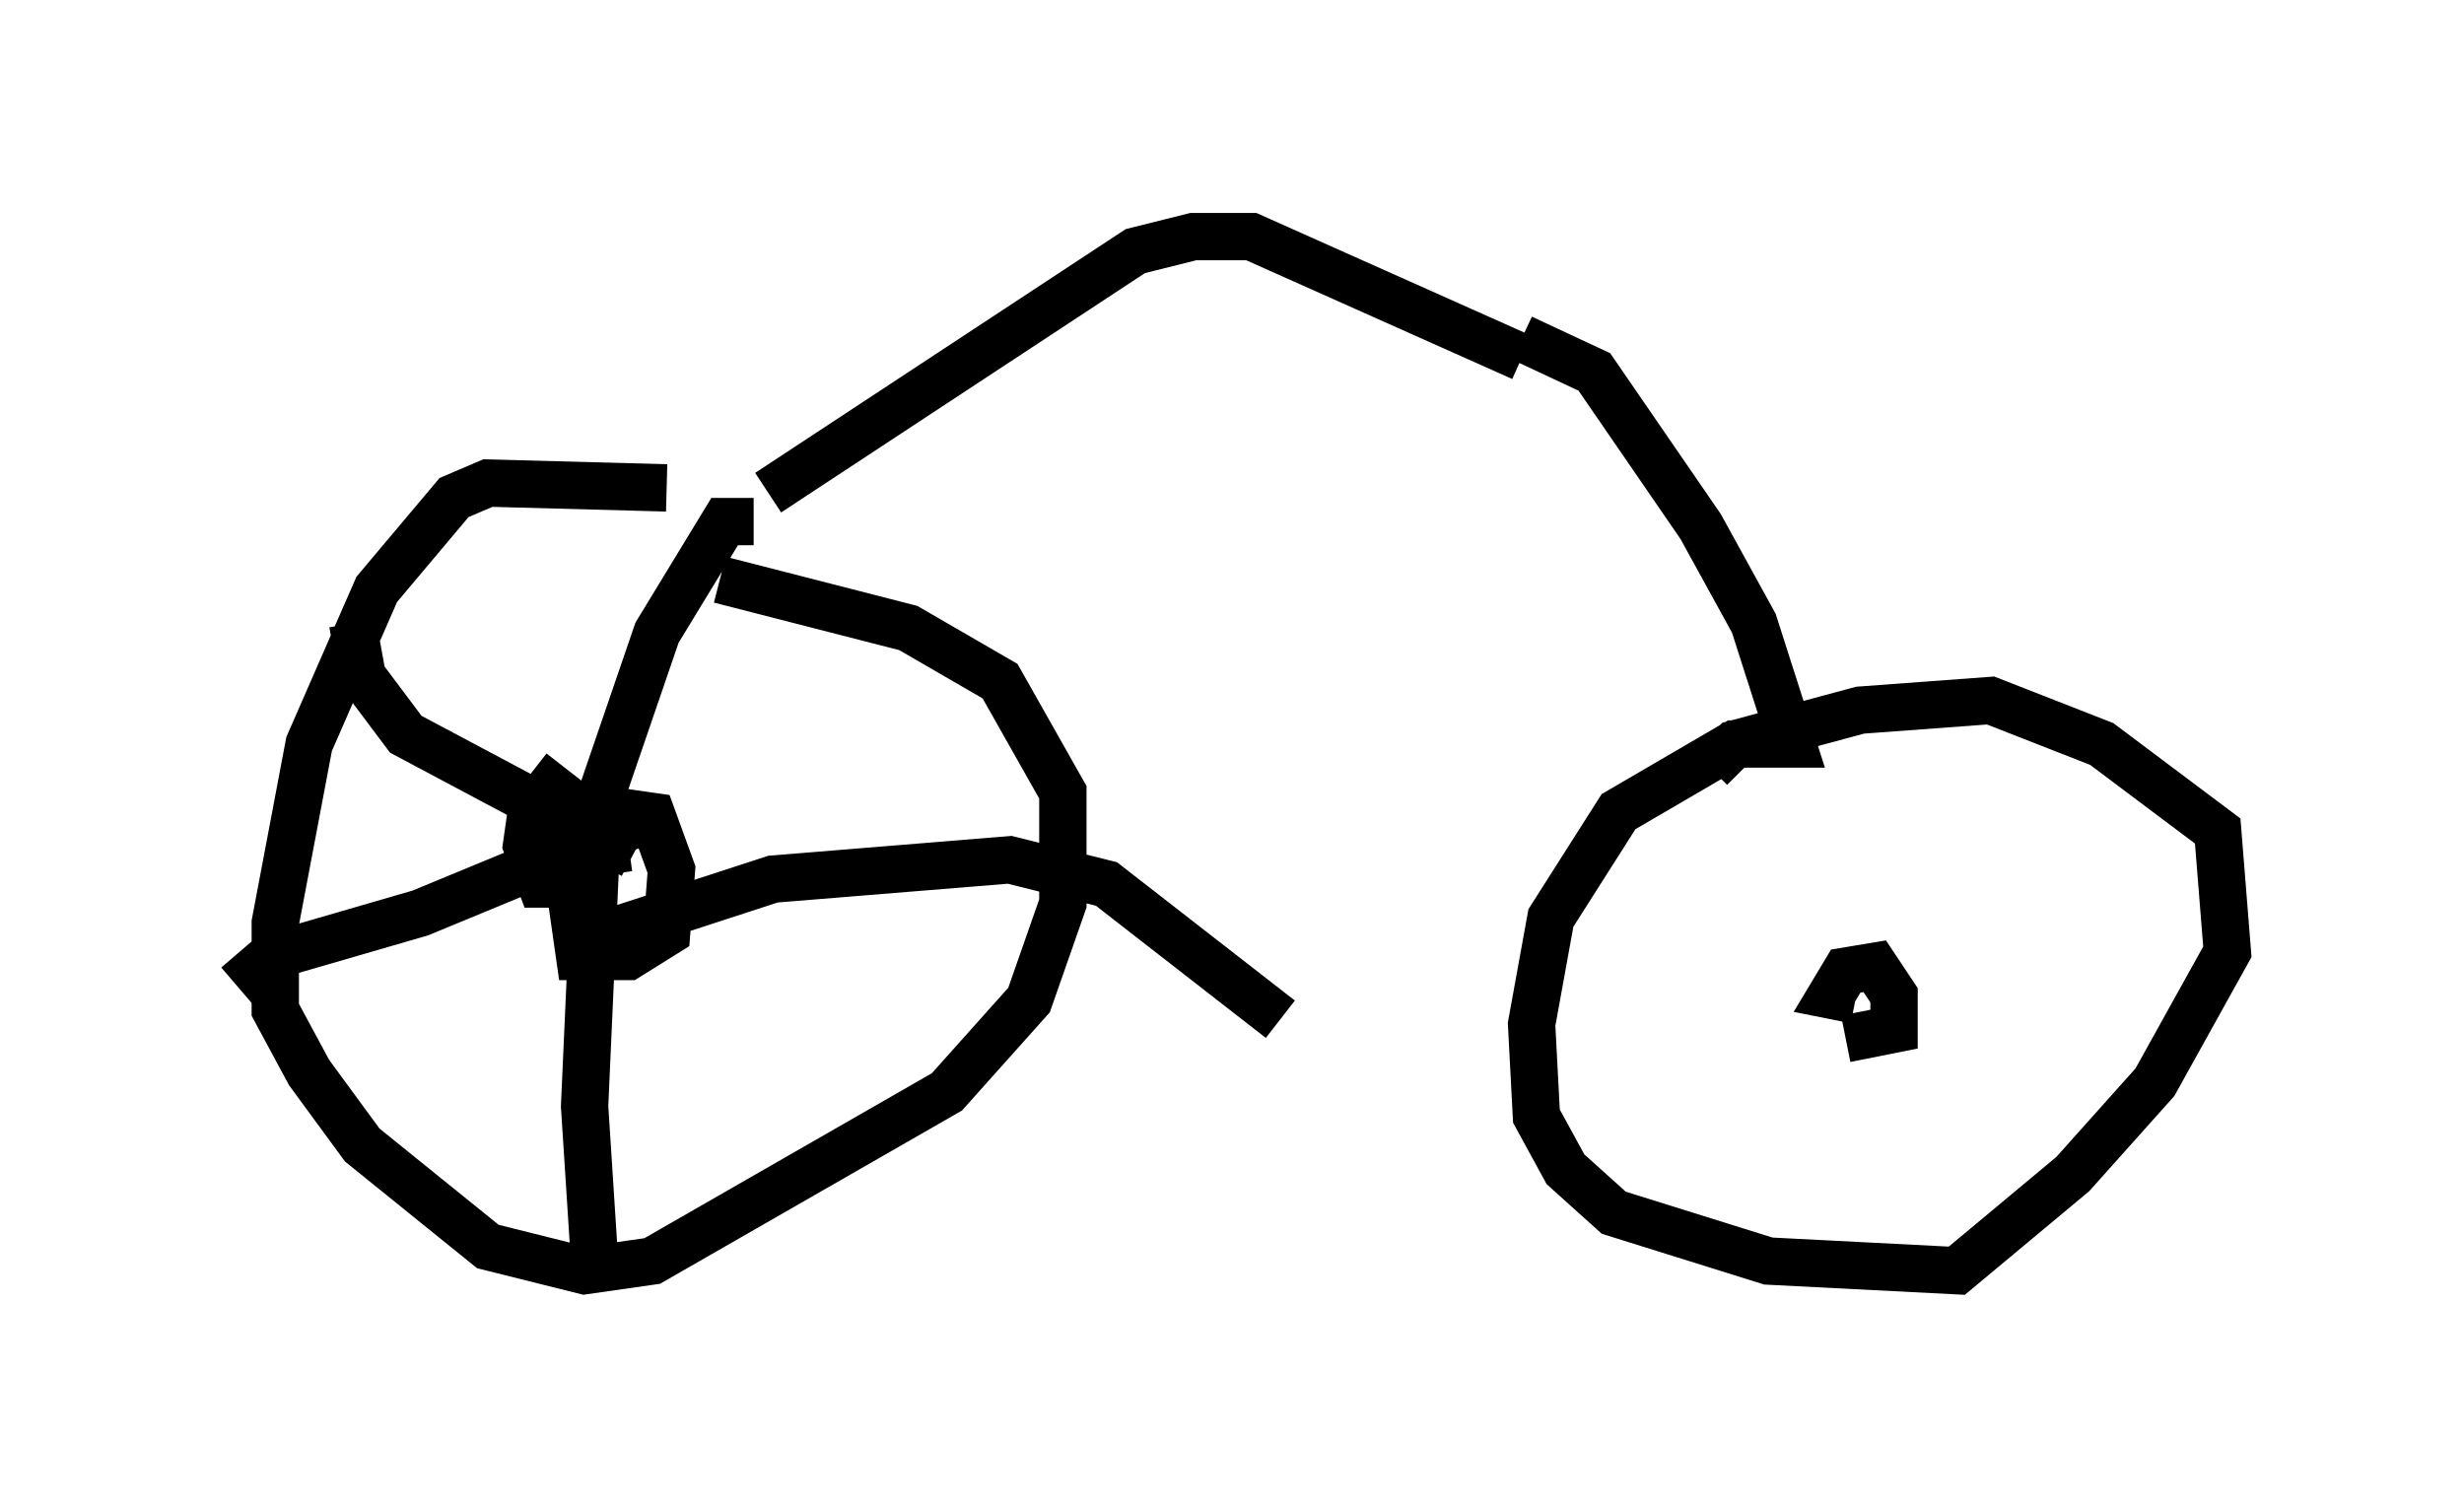 <?xml version="1.0" encoding="utf-8" ?>
<svg baseProfile="full" height="31.846" version="1.1" width="52.059" xmlns="http://www.w3.org/2000/svg" xmlns:ev="http://www.w3.org/2001/xml-events" xmlns:xlink="http://www.w3.org/1999/xlink"><defs /><rect fill="white" height="31.846" width="52.059" x="0" y="0" /><path d="M17.658, 11.533 m-3.573, -1.225 l-3.777, -0.102 -0.715, 0.306 l-1.633, 1.94 -1.429, 3.267 l-0.715, 3.777 0.0, 1.838 l0.715, 1.327 1.123, 1.531 l2.654, 2.144 2.042, 0.51 l1.429, -0.204 6.227, -3.573 l1.735, -1.94 0.715, -2.042 l0.0, -2.348 -1.327, -2.348 l-1.94, -1.123 -3.981, -1.021 m-3.777, 5.104 l0.919, -0.306 1.429, 0.204 l0.408, 1.123 -0.102, 1.327 l-0.817, 0.51 -1.021, 0.0 l-0.306, -2.144 0.51, -0.408 l0.102, 0.51 -0.408, 0.51 l-0.715, 0.0 -0.306, -0.817 l0.102, -0.715 0.715, -0.919 m0.919, 2.246 l-0.204, -1.531 1.225, -3.573 l1.429, -2.348 0.613, 0.0 m-3.981, 8.983 l4.39, -1.429 5.002, -0.408 l2.042, 0.51 3.675, 2.858 m-14.394, -5.002 l-0.306, 6.84 0.204, 3.165 m1.021, -9.188 l-4.696, 1.94 -3.165, 0.919 l-0.715, 0.613 m8.371, -2.756 l-4.798, -2.552 -0.919, -1.225 l-0.204, -1.123 m8.779, -2.756 l7.758, -5.104 1.225, -0.306 l1.225, 0.0 5.717, 2.552 m0.0, -0.408 l1.531, 0.715 2.246, 3.267 l1.123, 2.042 0.817, 2.552 l-1.225, 0.0 -2.45, 1.429 l-1.429, 2.246 -0.408, 2.246 l0.102, 1.94 0.613, 1.123 l1.021, 0.919 3.267, 1.021 l3.981, 0.204 2.45, -2.042 l1.735, -1.94 1.531, -2.756 l-0.204, -2.552 -2.45, -1.838 l-2.348, -0.919 -2.756, 0.204 l-2.654, 0.715 -0.51, 0.51 m3.063, 4.9 l-0.51, -0.102 0.306, -0.51 l0.613, -0.102 0.408, 0.613 l0.0, 0.715 -1.021, 0.204 " fill="none" stroke="black" stroke-width="1" /></svg>